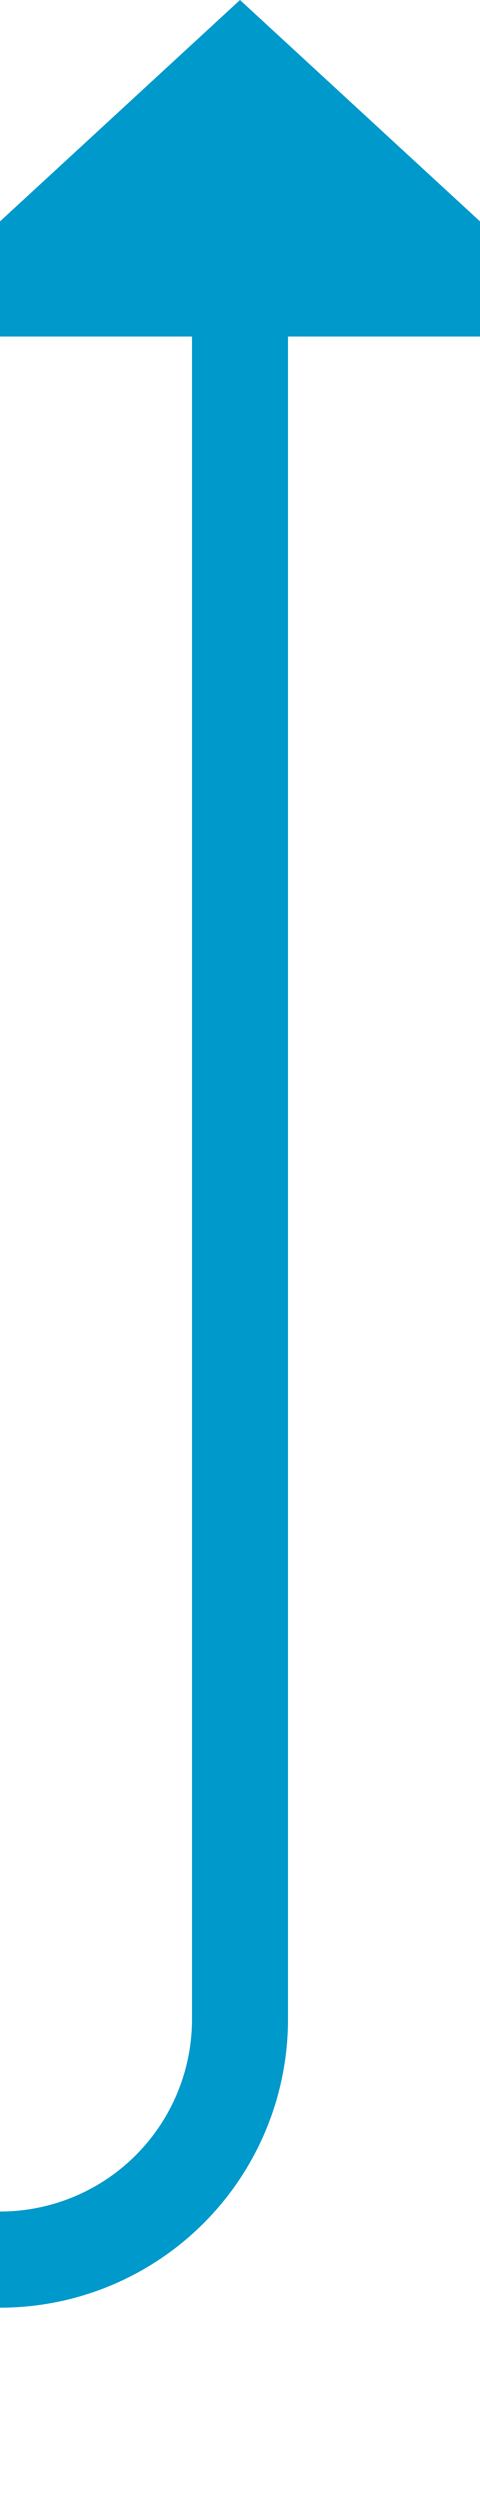 ﻿<?xml version="1.0" encoding="utf-8"?>
<svg version="1.1" xmlns:xlink="http://www.w3.org/1999/xlink" width="10px" height="52px" preserveAspectRatio="xMidYMin meet" viewBox="991 1547  8 52" xmlns="http://www.w3.org/2000/svg">
  <path d="M 517 1641  L 517 1599  A 5 5 0 0 1 522 1594 L 990 1594  A 5 5 0 0 0 995 1589 L 995 1553  " stroke-width="2" stroke="#0099cc" fill="none" />
  <path d="M 1002.6 1554  L 995 1547  L 987.4 1554  L 1002.6 1554  Z " fill-rule="nonzero" fill="#0099cc" stroke="none" />
</svg>